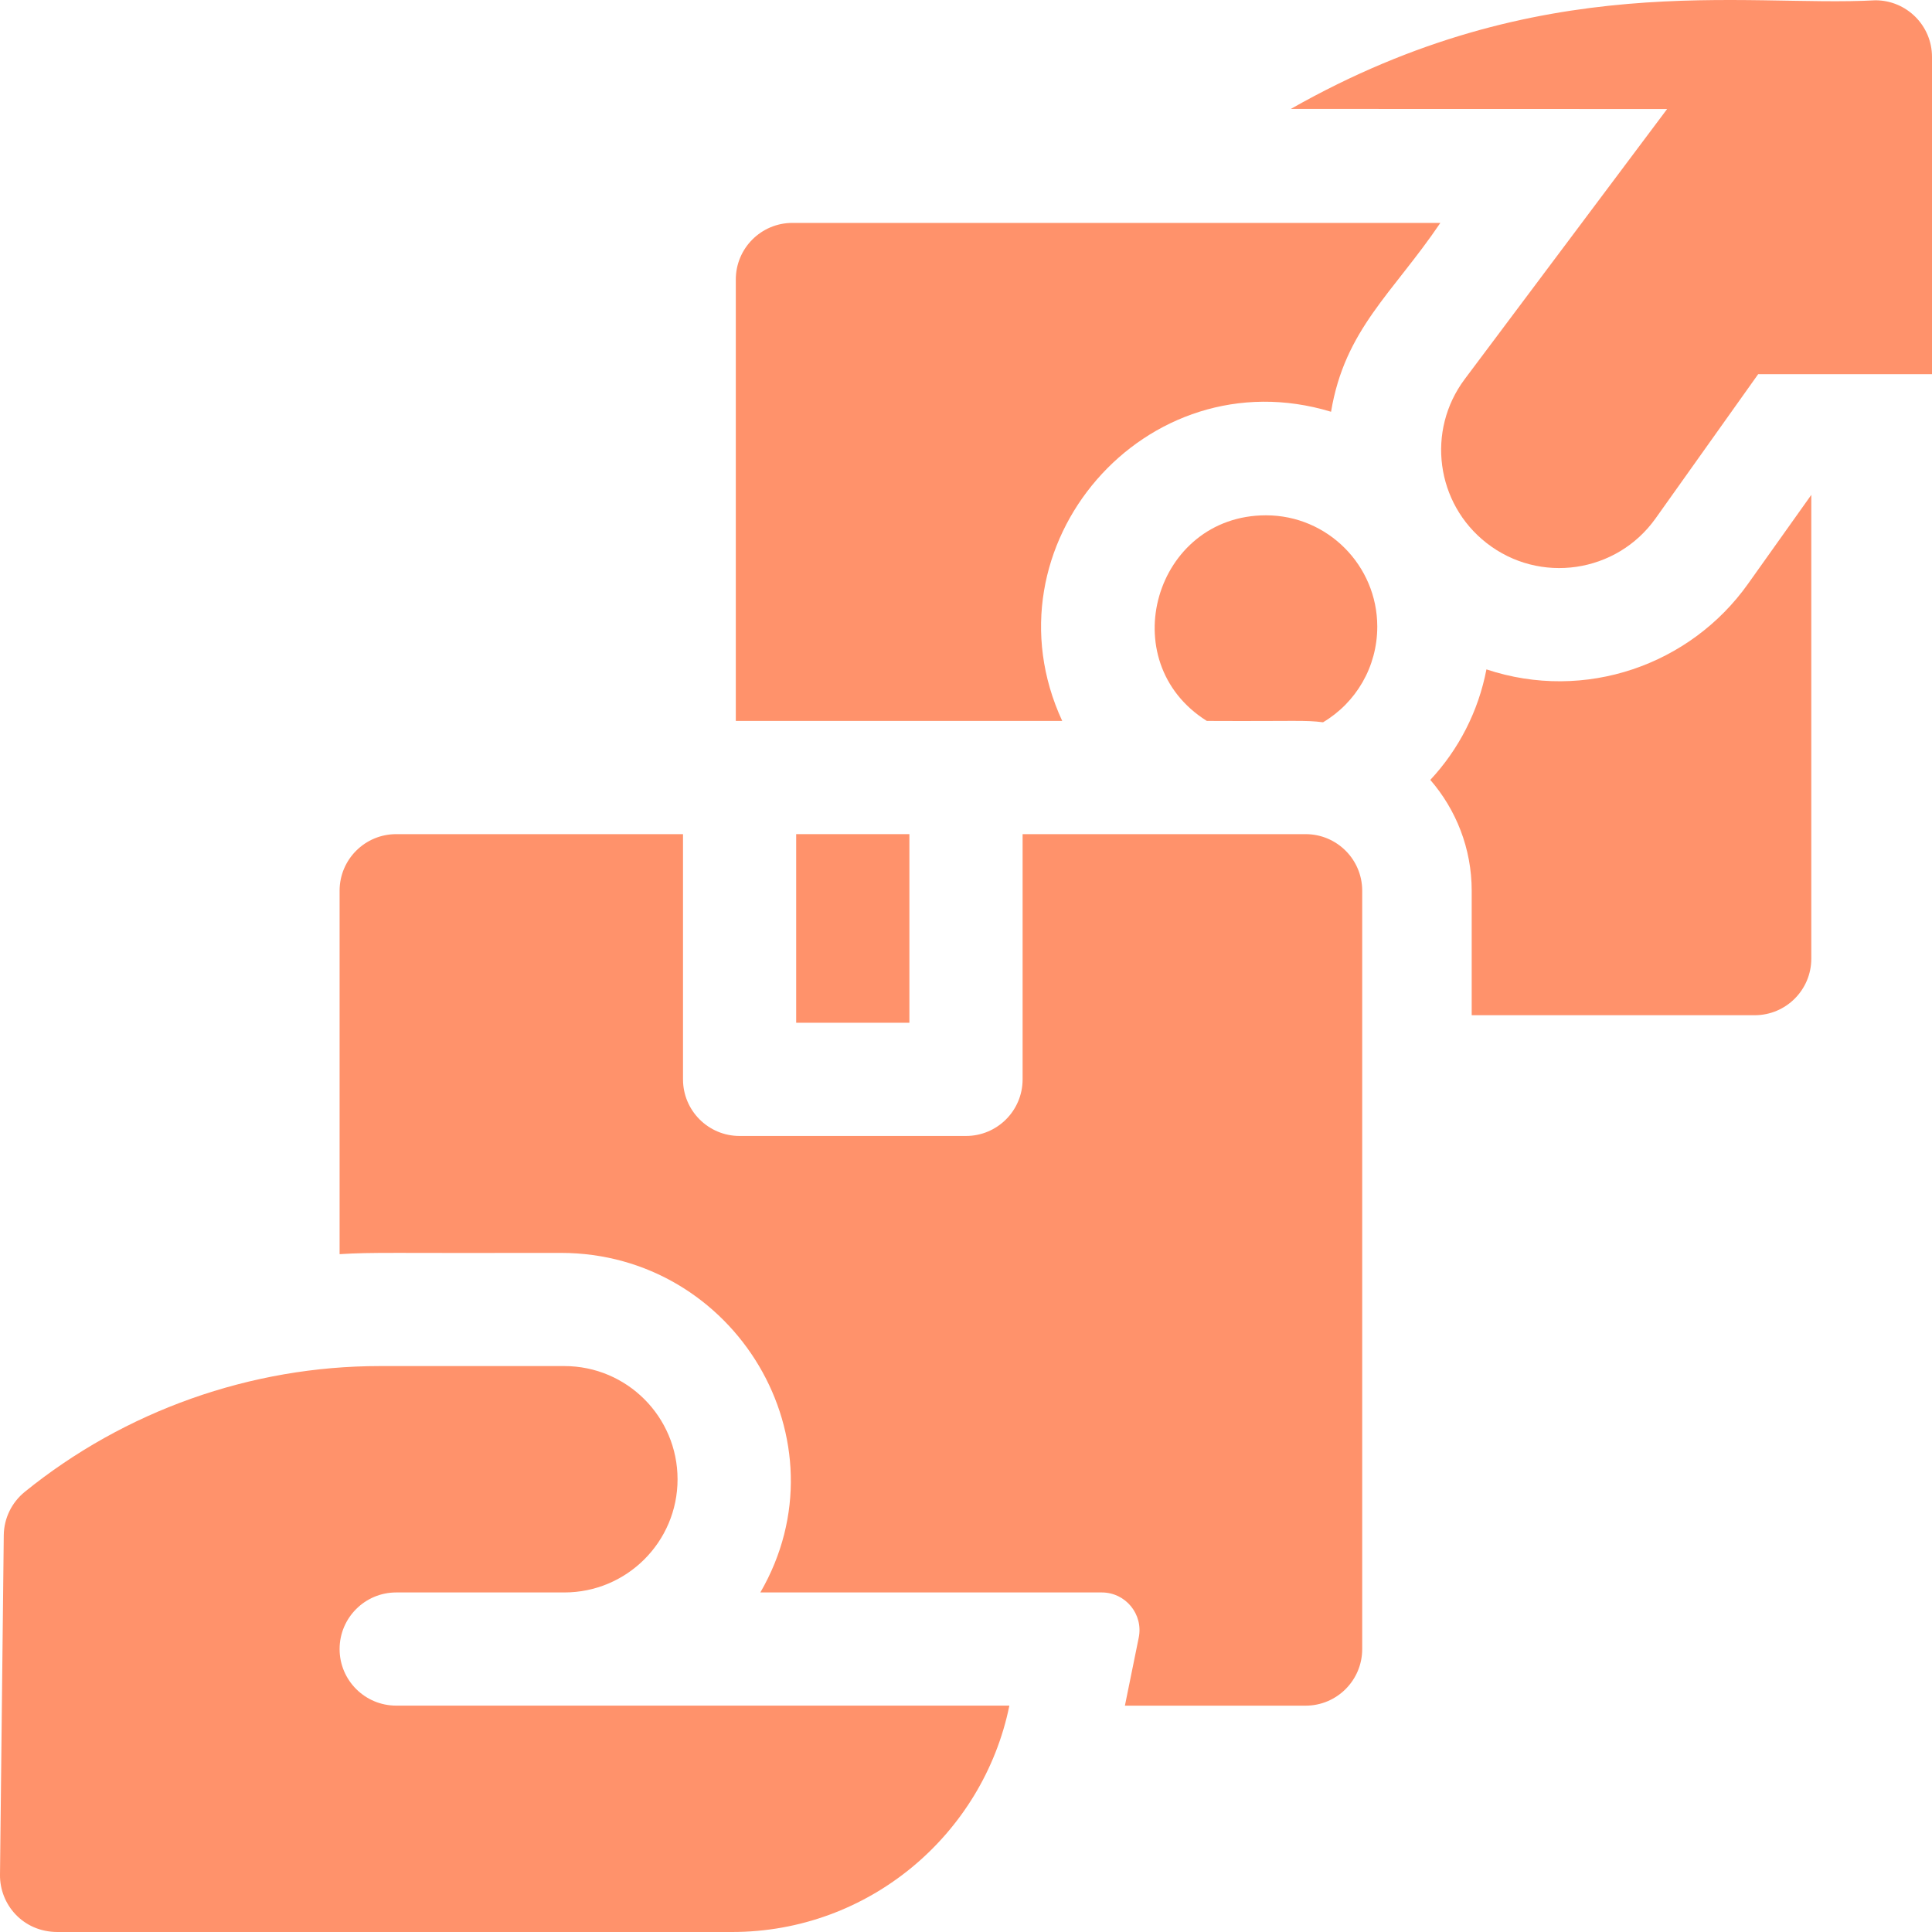 <svg width="40" height="40" viewBox="0 0 40 40" fill="none" xmlns="http://www.w3.org/2000/svg">
<path d="M7.031 34.142C7.031 33.495 7.556 32.97 8.203 32.97H11.684C12.978 32.97 14.028 31.921 14.028 30.627C14.028 29.332 12.978 28.283 11.684 28.283H7.862C5.194 28.283 2.584 29.208 0.512 30.888C0.241 31.108 0.082 31.436 0.078 31.785L7.26308e-05 38.815C-0.007 39.43 0.475 40 1.191 40H15.156C17.986 40 20.353 37.984 20.898 35.313H8.203C7.556 35.313 7.031 34.789 7.031 34.142V34.142Z" fill="#FF926B"/>
<path d="M16.484 17.27H18.828V21.175H16.484V17.27Z" fill="#FF926B"/>
<path d="M27.031 17.27H21.172V22.347C21.172 22.994 20.647 23.519 20 23.519H15.312C14.665 23.519 14.141 22.994 14.141 22.347V17.27H8.203C7.556 17.27 7.031 17.794 7.031 18.441V25.966C7.763 25.922 7.99 25.948 11.612 25.94C15.217 25.94 17.564 29.828 15.742 32.97H22.811C23.305 32.97 23.675 33.423 23.576 33.907L23.29 35.314H27.031C27.678 35.314 28.203 34.789 28.203 34.142V18.441C28.203 17.794 27.678 17.27 27.031 17.27V17.27Z" fill="#FF926B"/>
<path d="M26.211 10.669C23.91 10.669 23.028 13.699 24.986 14.926C26.886 14.935 26.999 14.905 27.392 14.954C28.073 14.55 28.515 13.809 28.515 12.973C28.515 11.71 27.488 10.669 26.211 10.669V10.669Z" fill="#FF926B"/>
<path d="M21.992 14.926C20.316 11.303 23.721 7.361 27.558 8.525C27.842 6.817 28.836 6.072 29.821 4.615H16.406C15.759 4.615 15.234 5.14 15.234 5.787V14.926H21.992Z" fill="#FF926B"/>
<path d="M30.775 13.859C30.608 14.73 30.199 15.519 29.613 16.147C30.146 16.763 30.47 17.565 30.47 18.442V21.019H36.329C36.976 21.019 37.501 20.495 37.501 19.848V10.246L36.188 12.092C34.998 13.764 32.82 14.539 30.775 13.859Z" fill="#FF926B"/>
<path d="M38.828 0.006C36.102 0.155 31.913 -0.692 26.725 2.255L34.516 2.257L30.326 7.849C29.527 8.915 29.728 10.424 30.778 11.243C31.877 12.101 33.469 11.868 34.277 10.733L36.401 7.747H40V1.178C40 0.531 39.475 0.006 38.828 0.006V0.006Z" fill="#FF926B"/>
</svg>
